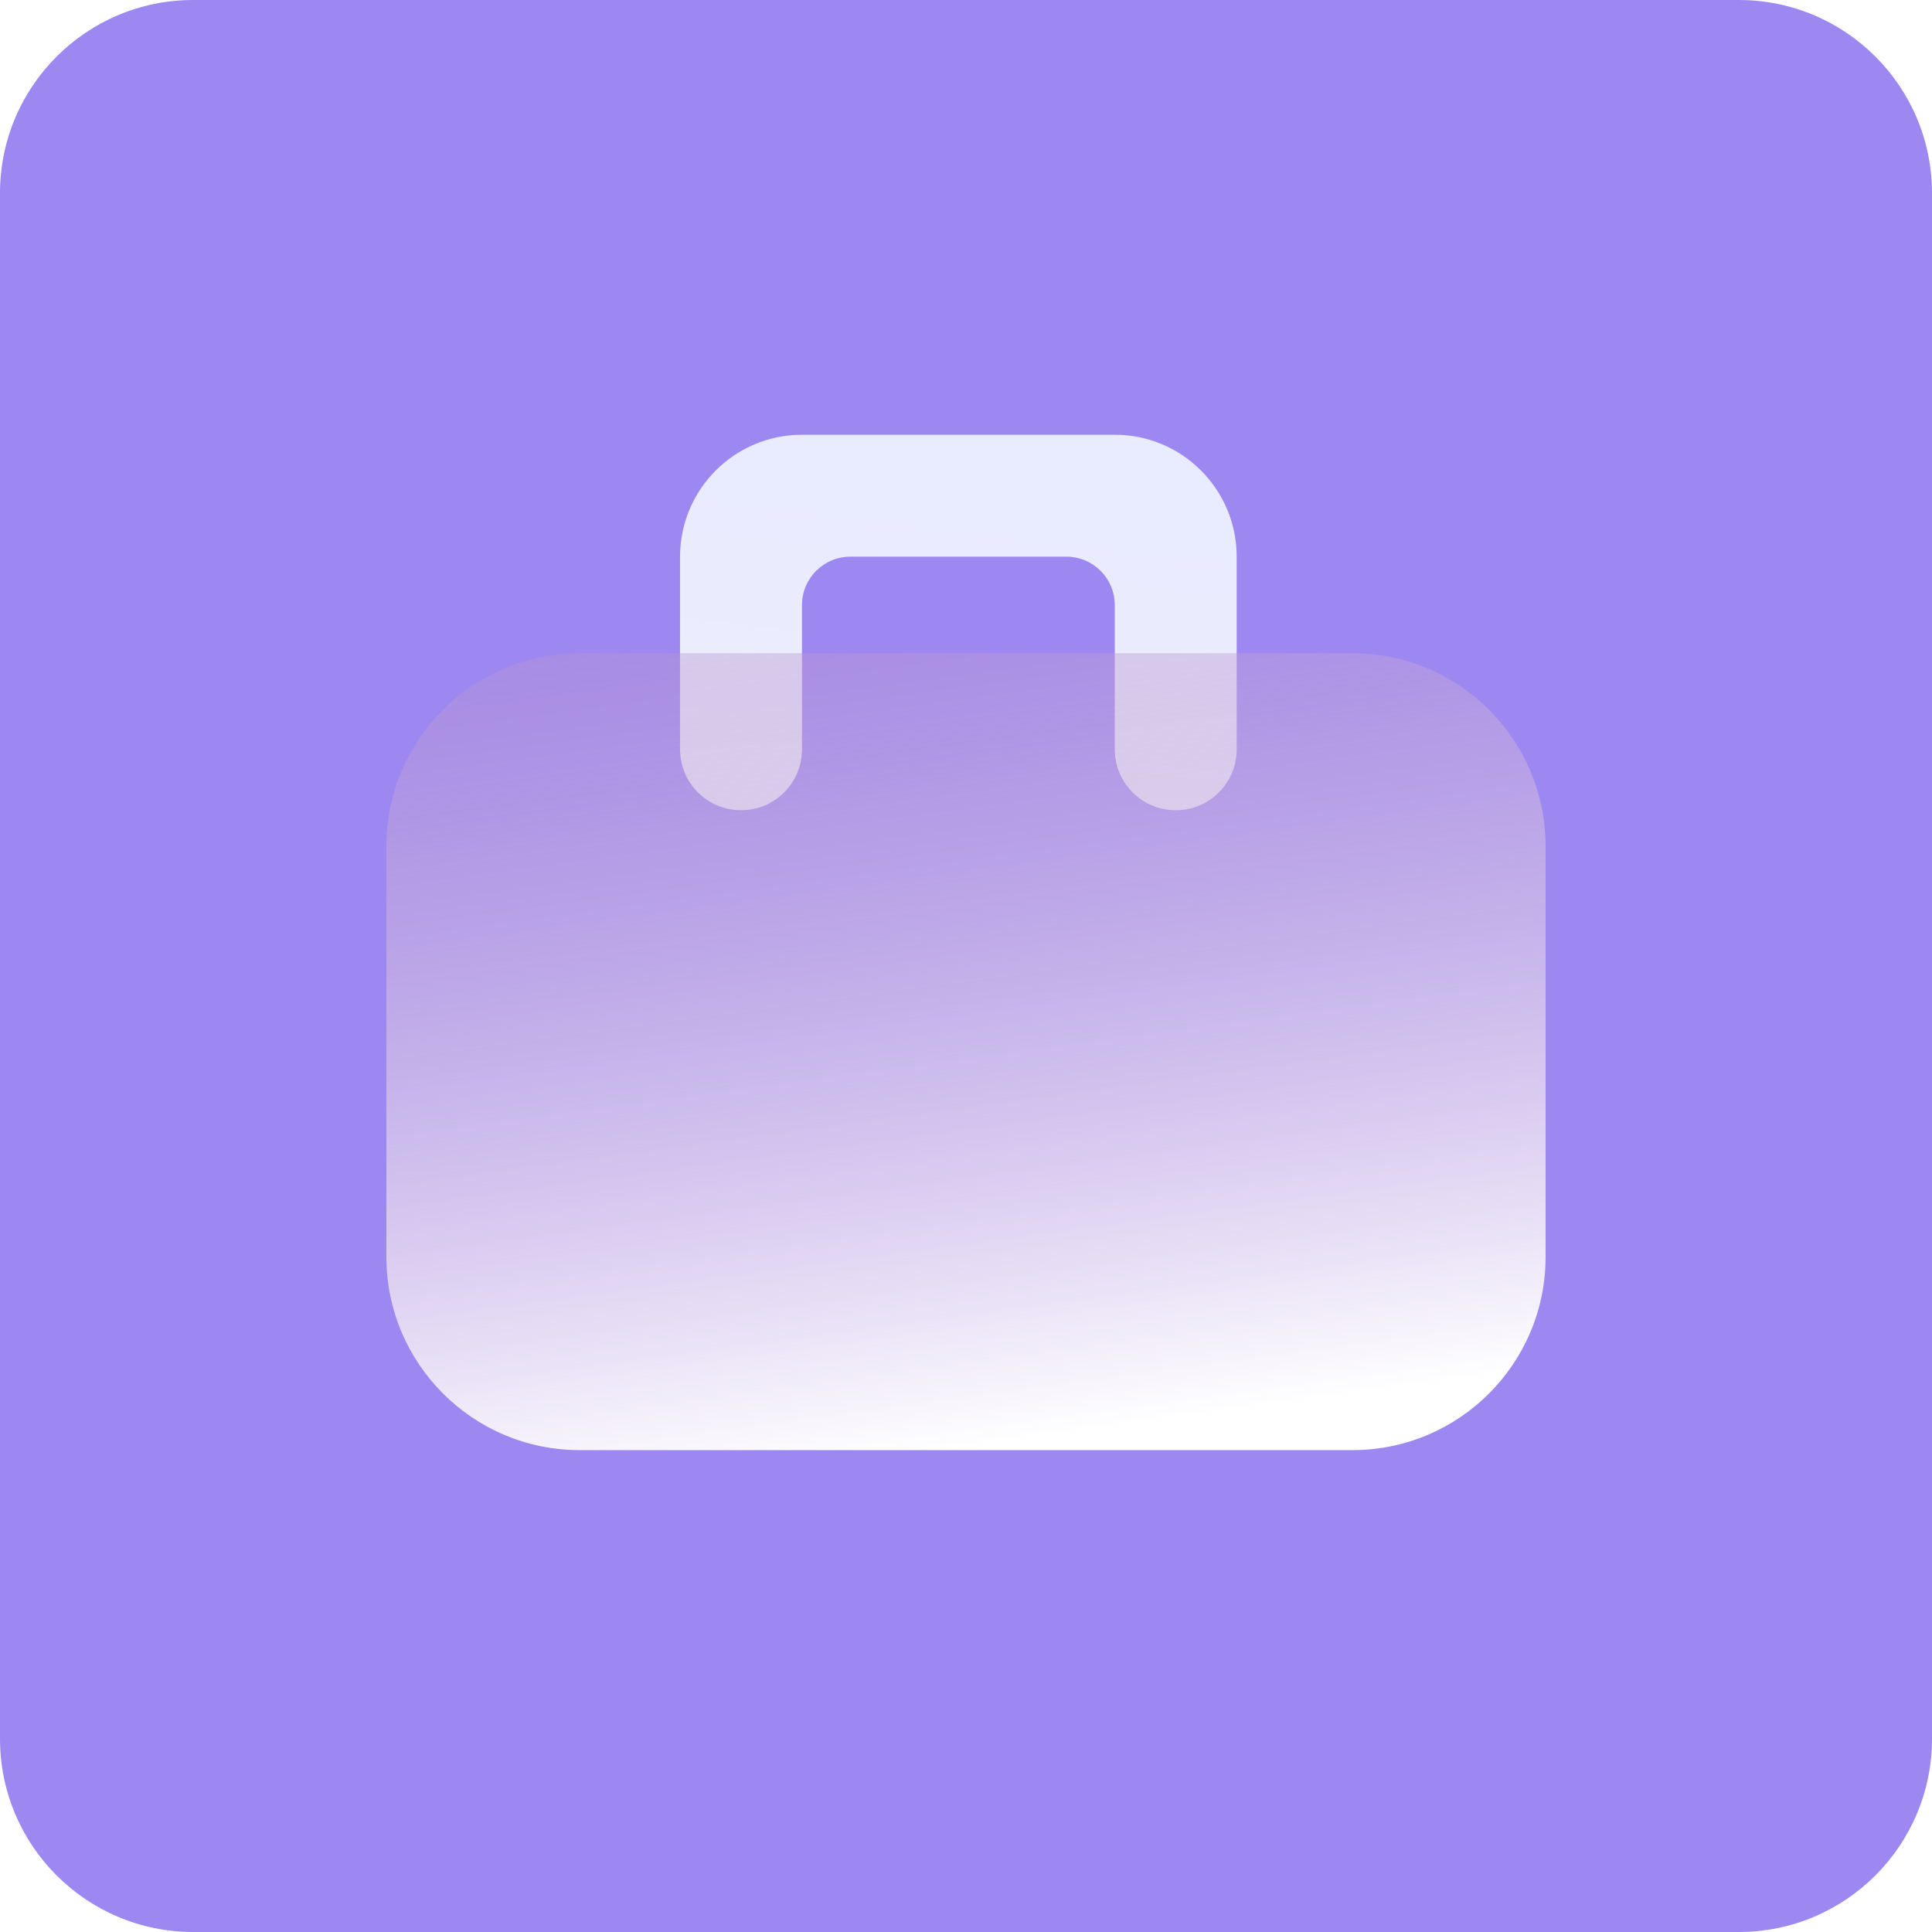 <svg width="40" height="40" viewBox="0 0 40 40" fill="none" xmlns="http://www.w3.org/2000/svg">
<path d="M0 4C0 1.791 1.791 0 4 0H36C38.209 0 40 1.791 40 4V36C40 38.209 38.209 40 36 40H4C1.791 40 0 38.209 0 36V4Z" fill="#9D87F1"/>
<path fill-rule="evenodd" clip-rule="evenodd" d="M14.079 11.526C14.079 10.131 15.21 9 16.605 9H23.079C24.474 9 25.605 10.131 25.605 11.526V15.513C25.605 16.211 25.04 16.776 24.342 16.776C23.645 16.776 23.079 16.211 23.079 15.513V12.526C23.079 11.974 22.631 11.526 22.079 11.526H17.605C17.053 11.526 16.605 11.974 16.605 12.526V15.513C16.605 16.211 16.04 16.776 15.342 16.776C14.645 16.776 14.079 16.211 14.079 15.513V11.526Z" fill="url(#paint0_linear)"/>
<path fill-rule="evenodd" clip-rule="evenodd" d="M14.079 11.526C14.079 10.131 15.21 9 16.605 9H23.079C24.474 9 25.605 10.131 25.605 11.526V15.513C25.605 16.211 25.04 16.776 24.342 16.776C23.645 16.776 23.079 16.211 23.079 15.513V12.526C23.079 11.974 22.631 11.526 22.079 11.526H17.605C17.053 11.526 16.605 11.974 16.605 12.526V15.513C16.605 16.211 16.04 16.776 15.342 16.776C14.645 16.776 14.079 16.211 14.079 15.513V11.526Z" fill="url(#paint1_linear)"/>
<g filter="url(#filter0_b)">
<path d="M8 26.023C8 28.232 9.791 30.023 12 30.023H28C30.209 30.023 32 28.232 32 26.023V17.523C32 15.314 30.209 13.523 28 13.523H12C9.791 13.523 8 15.314 8 17.523V26.023Z" fill="url(#paint2_linear)"/>
</g>
<defs>
<filter id="filter0_b" x="4" y="9.523" width="32" height="24.5" filterUnits="userSpaceOnUse" color-interpolation-filters="sRGB">
<feFlood flood-opacity="0" result="BackgroundImageFix"/>
<feGaussianBlur in="BackgroundImage" stdDeviation="2"/>
<feComposite in2="SourceAlpha" operator="in" result="effect1_backgroundBlur"/>
<feBlend mode="normal" in="SourceGraphic" in2="effect1_backgroundBlur" result="shape"/>
</filter>
<linearGradient id="paint0_linear" x1="19.842" y1="9" x2="19.842" y2="16.776" gradientUnits="userSpaceOnUse">
<stop stop-color="#8373F5"/>
<stop offset="1" stop-color="#975FE1"/>
</linearGradient>
<linearGradient id="paint1_linear" x1="18.77" y1="9.633" x2="16.98" y2="24.264" gradientUnits="userSpaceOnUse">
<stop stop-color="#E9EBFF"/>
<stop offset="1" stop-color="#EFEFF6"/>
</linearGradient>
<linearGradient id="paint2_linear" x1="20" y1="30.023" x2="16.148" y2="1.628" gradientUnits="userSpaceOnUse">
<stop stop-color="white"/>
<stop offset="1" stop-color="#8951B5" stop-opacity="0"/>
</linearGradient>
</defs>
</svg>

